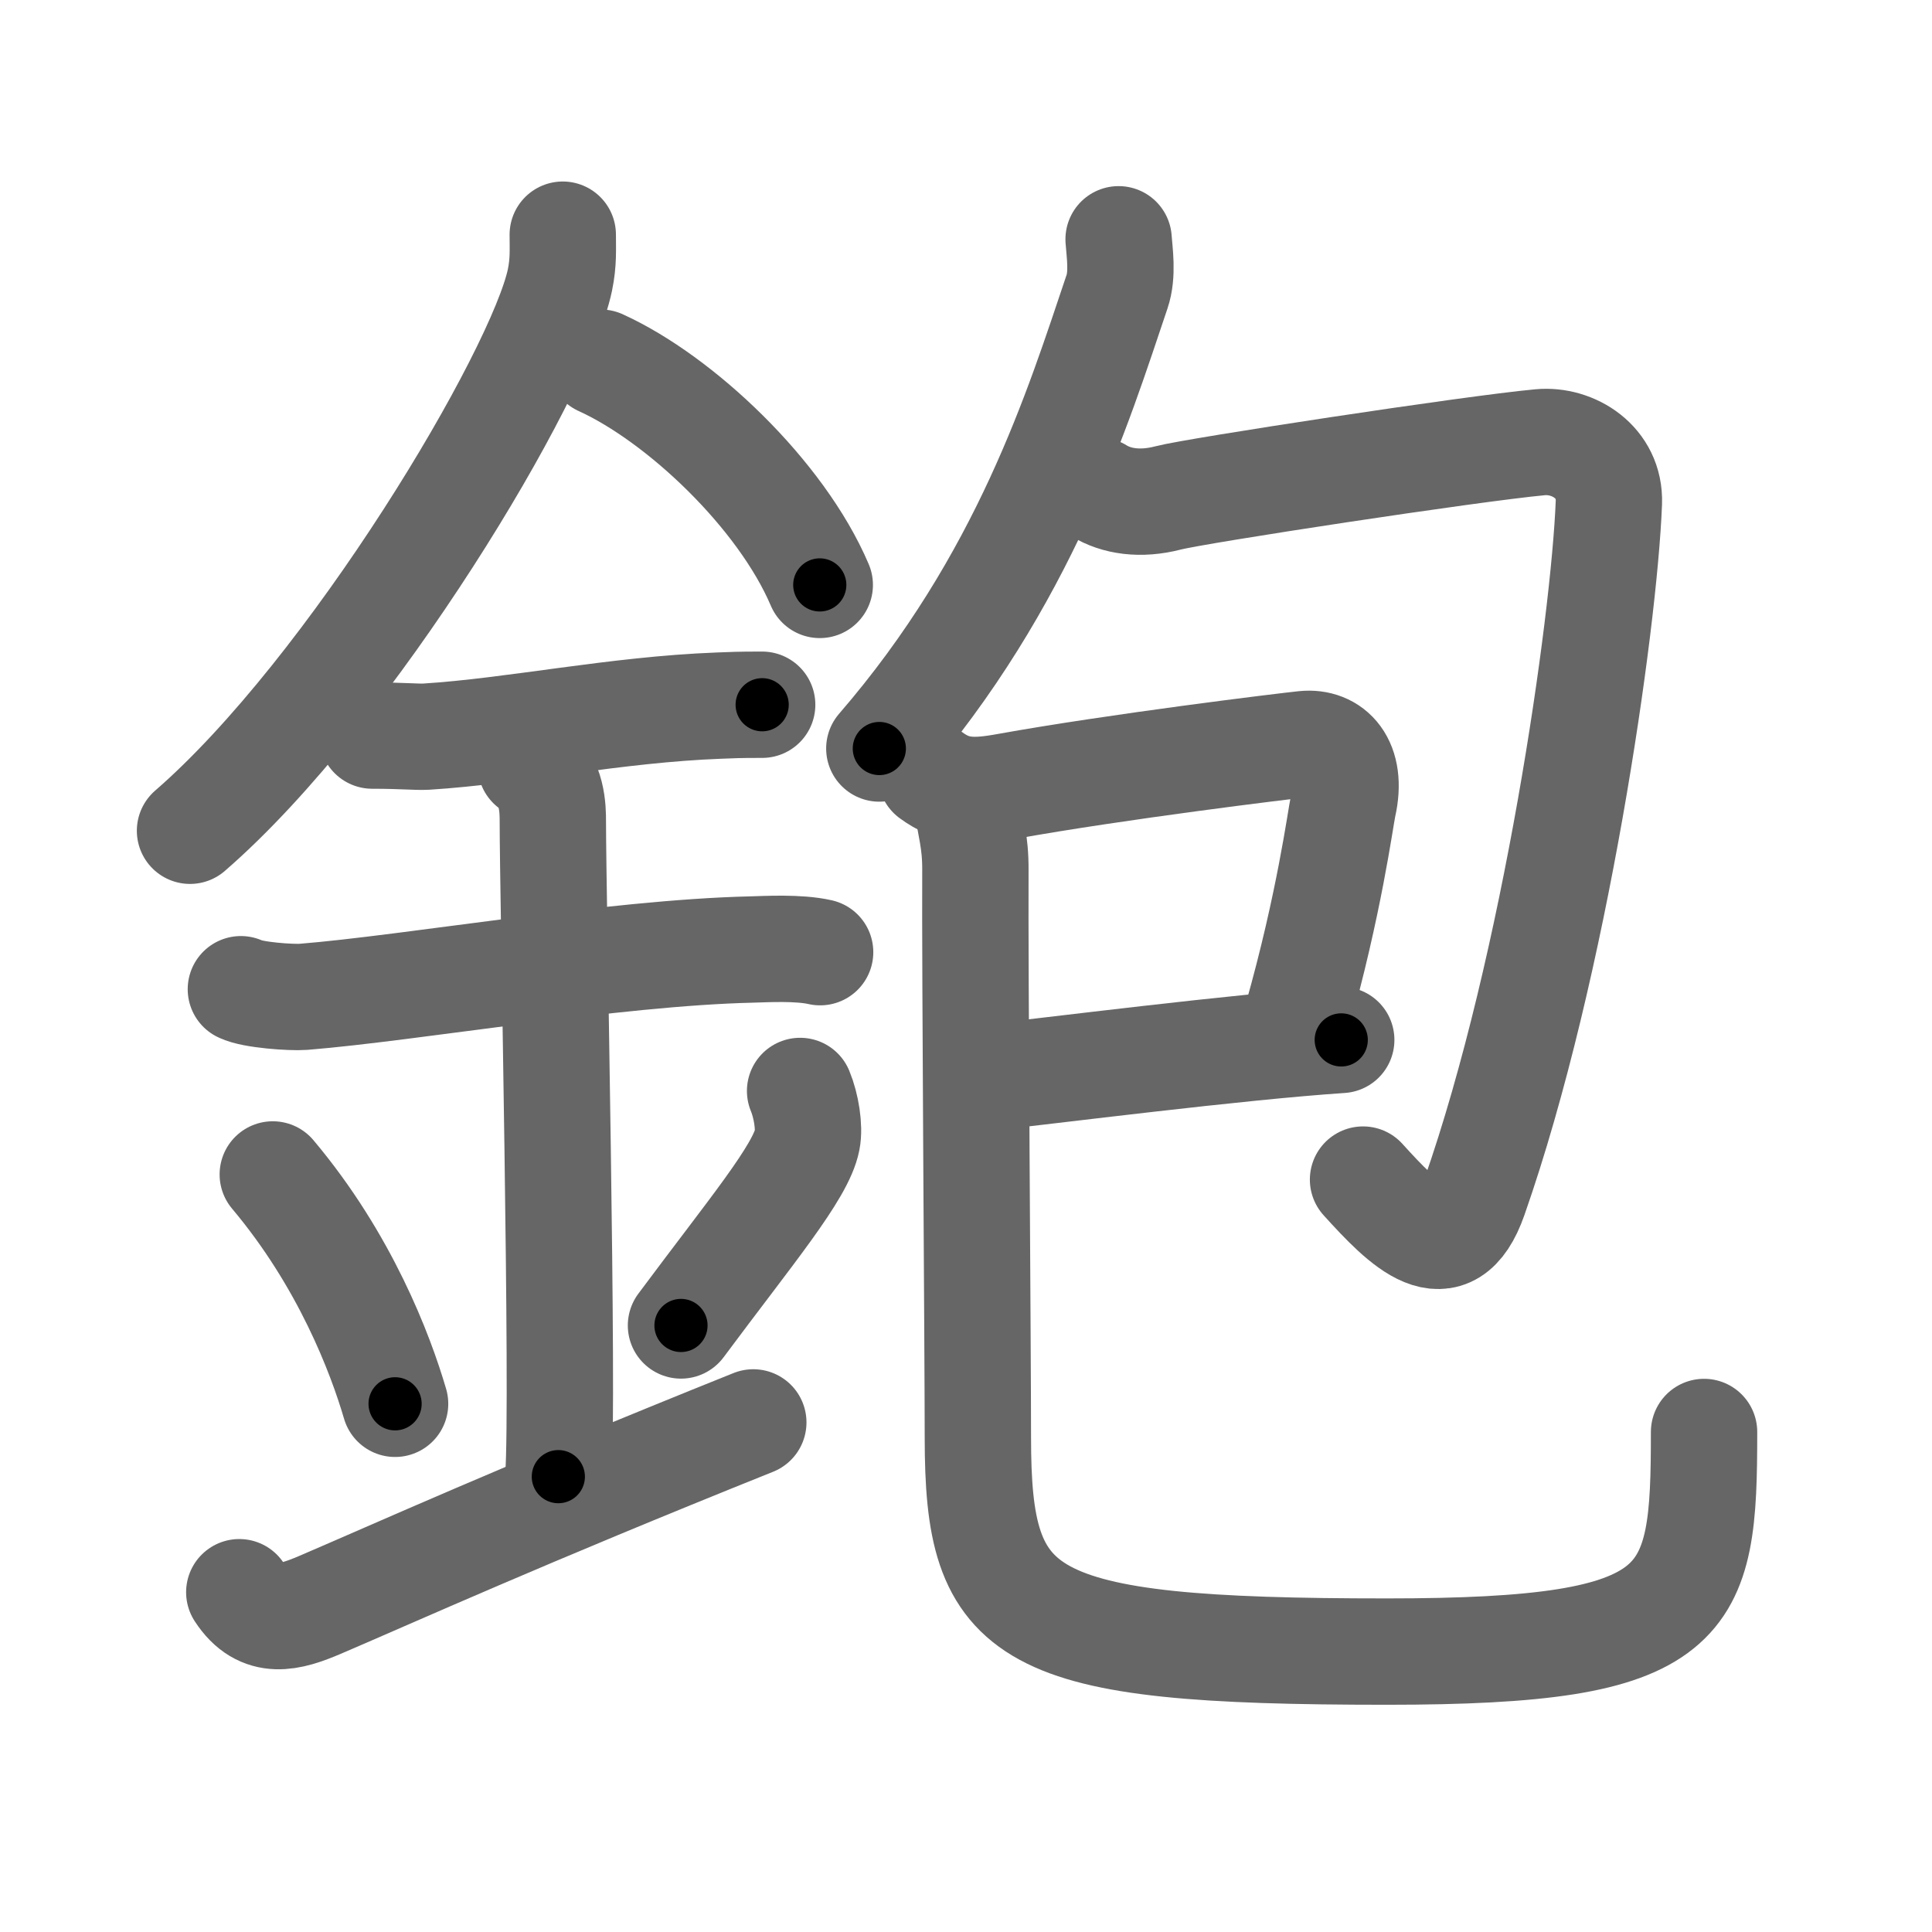 <svg xmlns="http://www.w3.org/2000/svg" viewBox="0 0 109 109" id="924b"><g fill="none" stroke="#666" stroke-width="6" stroke-linecap="round" stroke-linejoin="round"><g><g><path d="M31.75,13.24c0,0.85,0.05,1.54-0.16,2.56c-1.12,5.34-11.76,23.17-20.87,31.07" /><path d="M33.89,20.46c4.47,2.03,10.18,7.42,12.36,12.54" /><path d="M21,41.5c1.71,0,2.49,0.09,3.05,0.06c4.95-0.31,10.67-1.53,16.5-1.75c0.84-0.03,1.02-0.05,2.45-0.05" /><path d="M13.59,55.81c0.66,0.33,2.84,0.48,3.52,0.43c6.1-0.49,17.48-2.49,25.29-2.67c0.83-0.02,2.64-0.13,3.87,0.15" /><path d="M29.95,43.19c1.24,0.78,1.24,2.52,1.24,3.14c0,4.35,0.62,32.63,0.31,36.98" /><path d="M15.39,66.26c4.08,4.85,6.07,10.11,6.9,12.94" /><path d="M45.14,61.55c0.35,0.84,0.54,2.06,0.4,2.76c-0.35,1.81-3.15,5.13-7.12,10.47" /><path d="M13.5,89.83c1.25,1.92,2.87,1.43,4.54,0.72c4.21-1.8,11.35-5.04,24.46-10.3" /></g><g><g><g><path d="M63.11,13.5c0.05,0.74,0.25,1.96-0.09,2.96c-2.2,6.52-5.19,16.26-13.41,25.77" /></g><path d="M61.99,27.68c0.98,0.61,2.35,0.82,3.92,0.41s17.09-2.78,20.99-3.14c1.85-0.17,3.95,1.12,3.87,3.41c-0.27,6.89-3.02,26.14-7.6,39.21c-1.44,4.11-3.96,1.53-6.27-1.02" /></g><g><g><path d="M52.53,43.74c1.28,0.94,2.38,0.97,4.25,0.63c6.22-1.12,15.64-2.27,16.8-2.39c1.54-0.16,2.75,1.03,2.2,3.47C75.62,46.18,75,51,73.16,57.48" /><path d="M55.24,60.85c4.12-0.45,14.57-1.79,20.43-2.18" /><path d="M54.52,45.02c0.23,1.73,0.52,2.39,0.51,4.09C55,54.54,55.17,76.36,55.17,81.1c0,10.3,2.39,12.08,23.07,12.08c17.28,0,17.9-2.57,17.9-12.39" /></g></g></g></g></g><g fill="none" stroke="#000" stroke-width="3" stroke-linecap="round" stroke-linejoin="round"><path d="M31.75,13.24c0,0.85,0.05,1.54-0.16,2.56c-1.12,5.34-11.76,23.17-20.87,31.07" stroke-dasharray="40.327" stroke-dashoffset="40.327"><animate attributeName="stroke-dashoffset" values="40.327;40.327;0" dur="0.403s" fill="freeze" begin="0s;924b.click" /></path><path d="M33.89,20.46c4.47,2.03,10.18,7.42,12.36,12.54" stroke-dasharray="17.934" stroke-dashoffset="17.934"><animate attributeName="stroke-dashoffset" values="17.934" fill="freeze" begin="924b.click" /><animate attributeName="stroke-dashoffset" values="17.934;17.934;0" keyTimes="0;0.692;1" dur="0.582s" fill="freeze" begin="0s;924b.click" /></path><path d="M21,41.5c1.71,0,2.49,0.09,3.05,0.06c4.95-0.31,10.67-1.53,16.5-1.75c0.84-0.03,1.02-0.05,2.45-0.05" stroke-dasharray="22.101" stroke-dashoffset="22.101"><animate attributeName="stroke-dashoffset" values="22.101" fill="freeze" begin="924b.click" /><animate attributeName="stroke-dashoffset" values="22.101;22.101;0" keyTimes="0;0.725;1" dur="0.803s" fill="freeze" begin="0s;924b.click" /></path><path d="M13.59,55.81c0.66,0.33,2.84,0.48,3.52,0.43c6.1-0.49,17.48-2.49,25.29-2.67c0.83-0.02,2.64-0.13,3.87,0.15" stroke-dasharray="32.89" stroke-dashoffset="32.89"><animate attributeName="stroke-dashoffset" values="32.89" fill="freeze" begin="924b.click" /><animate attributeName="stroke-dashoffset" values="32.89;32.89;0" keyTimes="0;0.709;1" dur="1.132s" fill="freeze" begin="0s;924b.click" /></path><path d="M29.95,43.19c1.24,0.78,1.24,2.52,1.24,3.14c0,4.35,0.62,32.63,0.31,36.98" stroke-dasharray="40.515" stroke-dashoffset="40.515"><animate attributeName="stroke-dashoffset" values="40.515" fill="freeze" begin="924b.click" /><animate attributeName="stroke-dashoffset" values="40.515;40.515;0" keyTimes="0;0.736;1" dur="1.537s" fill="freeze" begin="0s;924b.click" /></path><path d="M15.39,66.26c4.08,4.85,6.07,10.11,6.9,12.94" stroke-dasharray="14.767" stroke-dashoffset="14.767"><animate attributeName="stroke-dashoffset" values="14.767" fill="freeze" begin="924b.click" /><animate attributeName="stroke-dashoffset" values="14.767;14.767;0" keyTimes="0;0.839;1" dur="1.832s" fill="freeze" begin="0s;924b.click" /></path><path d="M45.14,61.55c0.35,0.84,0.54,2.06,0.4,2.76c-0.35,1.81-3.15,5.13-7.12,10.47" stroke-dasharray="15.534" stroke-dashoffset="15.534"><animate attributeName="stroke-dashoffset" values="15.534" fill="freeze" begin="924b.click" /><animate attributeName="stroke-dashoffset" values="15.534;15.534;0" keyTimes="0;0.922;1" dur="1.987s" fill="freeze" begin="0s;924b.click" /></path><path d="M13.5,89.83c1.25,1.92,2.87,1.43,4.54,0.72c4.21-1.8,11.35-5.04,24.46-10.3" stroke-dasharray="31.683" stroke-dashoffset="31.683"><animate attributeName="stroke-dashoffset" values="31.683" fill="freeze" begin="924b.click" /><animate attributeName="stroke-dashoffset" values="31.683;31.683;0" keyTimes="0;0.862;1" dur="2.304s" fill="freeze" begin="0s;924b.click" /></path><path d="M63.11,13.5c0.05,0.74,0.25,1.96-0.09,2.96c-2.2,6.52-5.19,16.26-13.41,25.77" stroke-dasharray="32.252" stroke-dashoffset="32.252"><animate attributeName="stroke-dashoffset" values="32.252" fill="freeze" begin="924b.click" /><animate attributeName="stroke-dashoffset" values="32.252;32.252;0" keyTimes="0;0.877;1" dur="2.627s" fill="freeze" begin="0s;924b.click" /></path><path d="M61.99,27.68c0.98,0.61,2.35,0.82,3.92,0.41s17.09-2.78,20.99-3.14c1.85-0.17,3.95,1.12,3.87,3.41c-0.27,6.89-3.02,26.14-7.6,39.21c-1.44,4.11-3.96,1.53-6.27-1.02" stroke-dasharray="79.744" stroke-dashoffset="79.744"><animate attributeName="stroke-dashoffset" values="79.744" fill="freeze" begin="924b.click" /><animate attributeName="stroke-dashoffset" values="79.744;79.744;0" keyTimes="0;0.814;1" dur="3.227s" fill="freeze" begin="0s;924b.click" /></path><path d="M52.53,43.74c1.28,0.94,2.38,0.97,4.25,0.63c6.22-1.12,15.64-2.27,16.8-2.39c1.54-0.16,2.75,1.03,2.2,3.47C75.62,46.18,75,51,73.16,57.48" stroke-dasharray="38.682" stroke-dashoffset="38.682"><animate attributeName="stroke-dashoffset" values="38.682" fill="freeze" begin="924b.click" /><animate attributeName="stroke-dashoffset" values="38.682;38.682;0" keyTimes="0;0.893;1" dur="3.614s" fill="freeze" begin="0s;924b.click" /></path><path d="M55.24,60.85c4.12-0.45,14.57-1.79,20.43-2.18" stroke-dasharray="20.549" stroke-dashoffset="20.549"><animate attributeName="stroke-dashoffset" values="20.549" fill="freeze" begin="924b.click" /><animate attributeName="stroke-dashoffset" values="20.549;20.549;0" keyTimes="0;0.946;1" dur="3.819s" fill="freeze" begin="0s;924b.click" /></path><path d="M54.52,45.02c0.23,1.73,0.52,2.39,0.51,4.09C55,54.54,55.17,76.36,55.17,81.1c0,10.3,2.39,12.08,23.07,12.08c17.28,0,17.9-2.57,17.9-12.39" stroke-dasharray="93.297" stroke-dashoffset="93.297"><animate attributeName="stroke-dashoffset" values="93.297" fill="freeze" begin="924b.click" /><animate attributeName="stroke-dashoffset" values="93.297;93.297;0" keyTimes="0;0.845;1" dur="4.52s" fill="freeze" begin="0s;924b.click" /></path></g></svg>